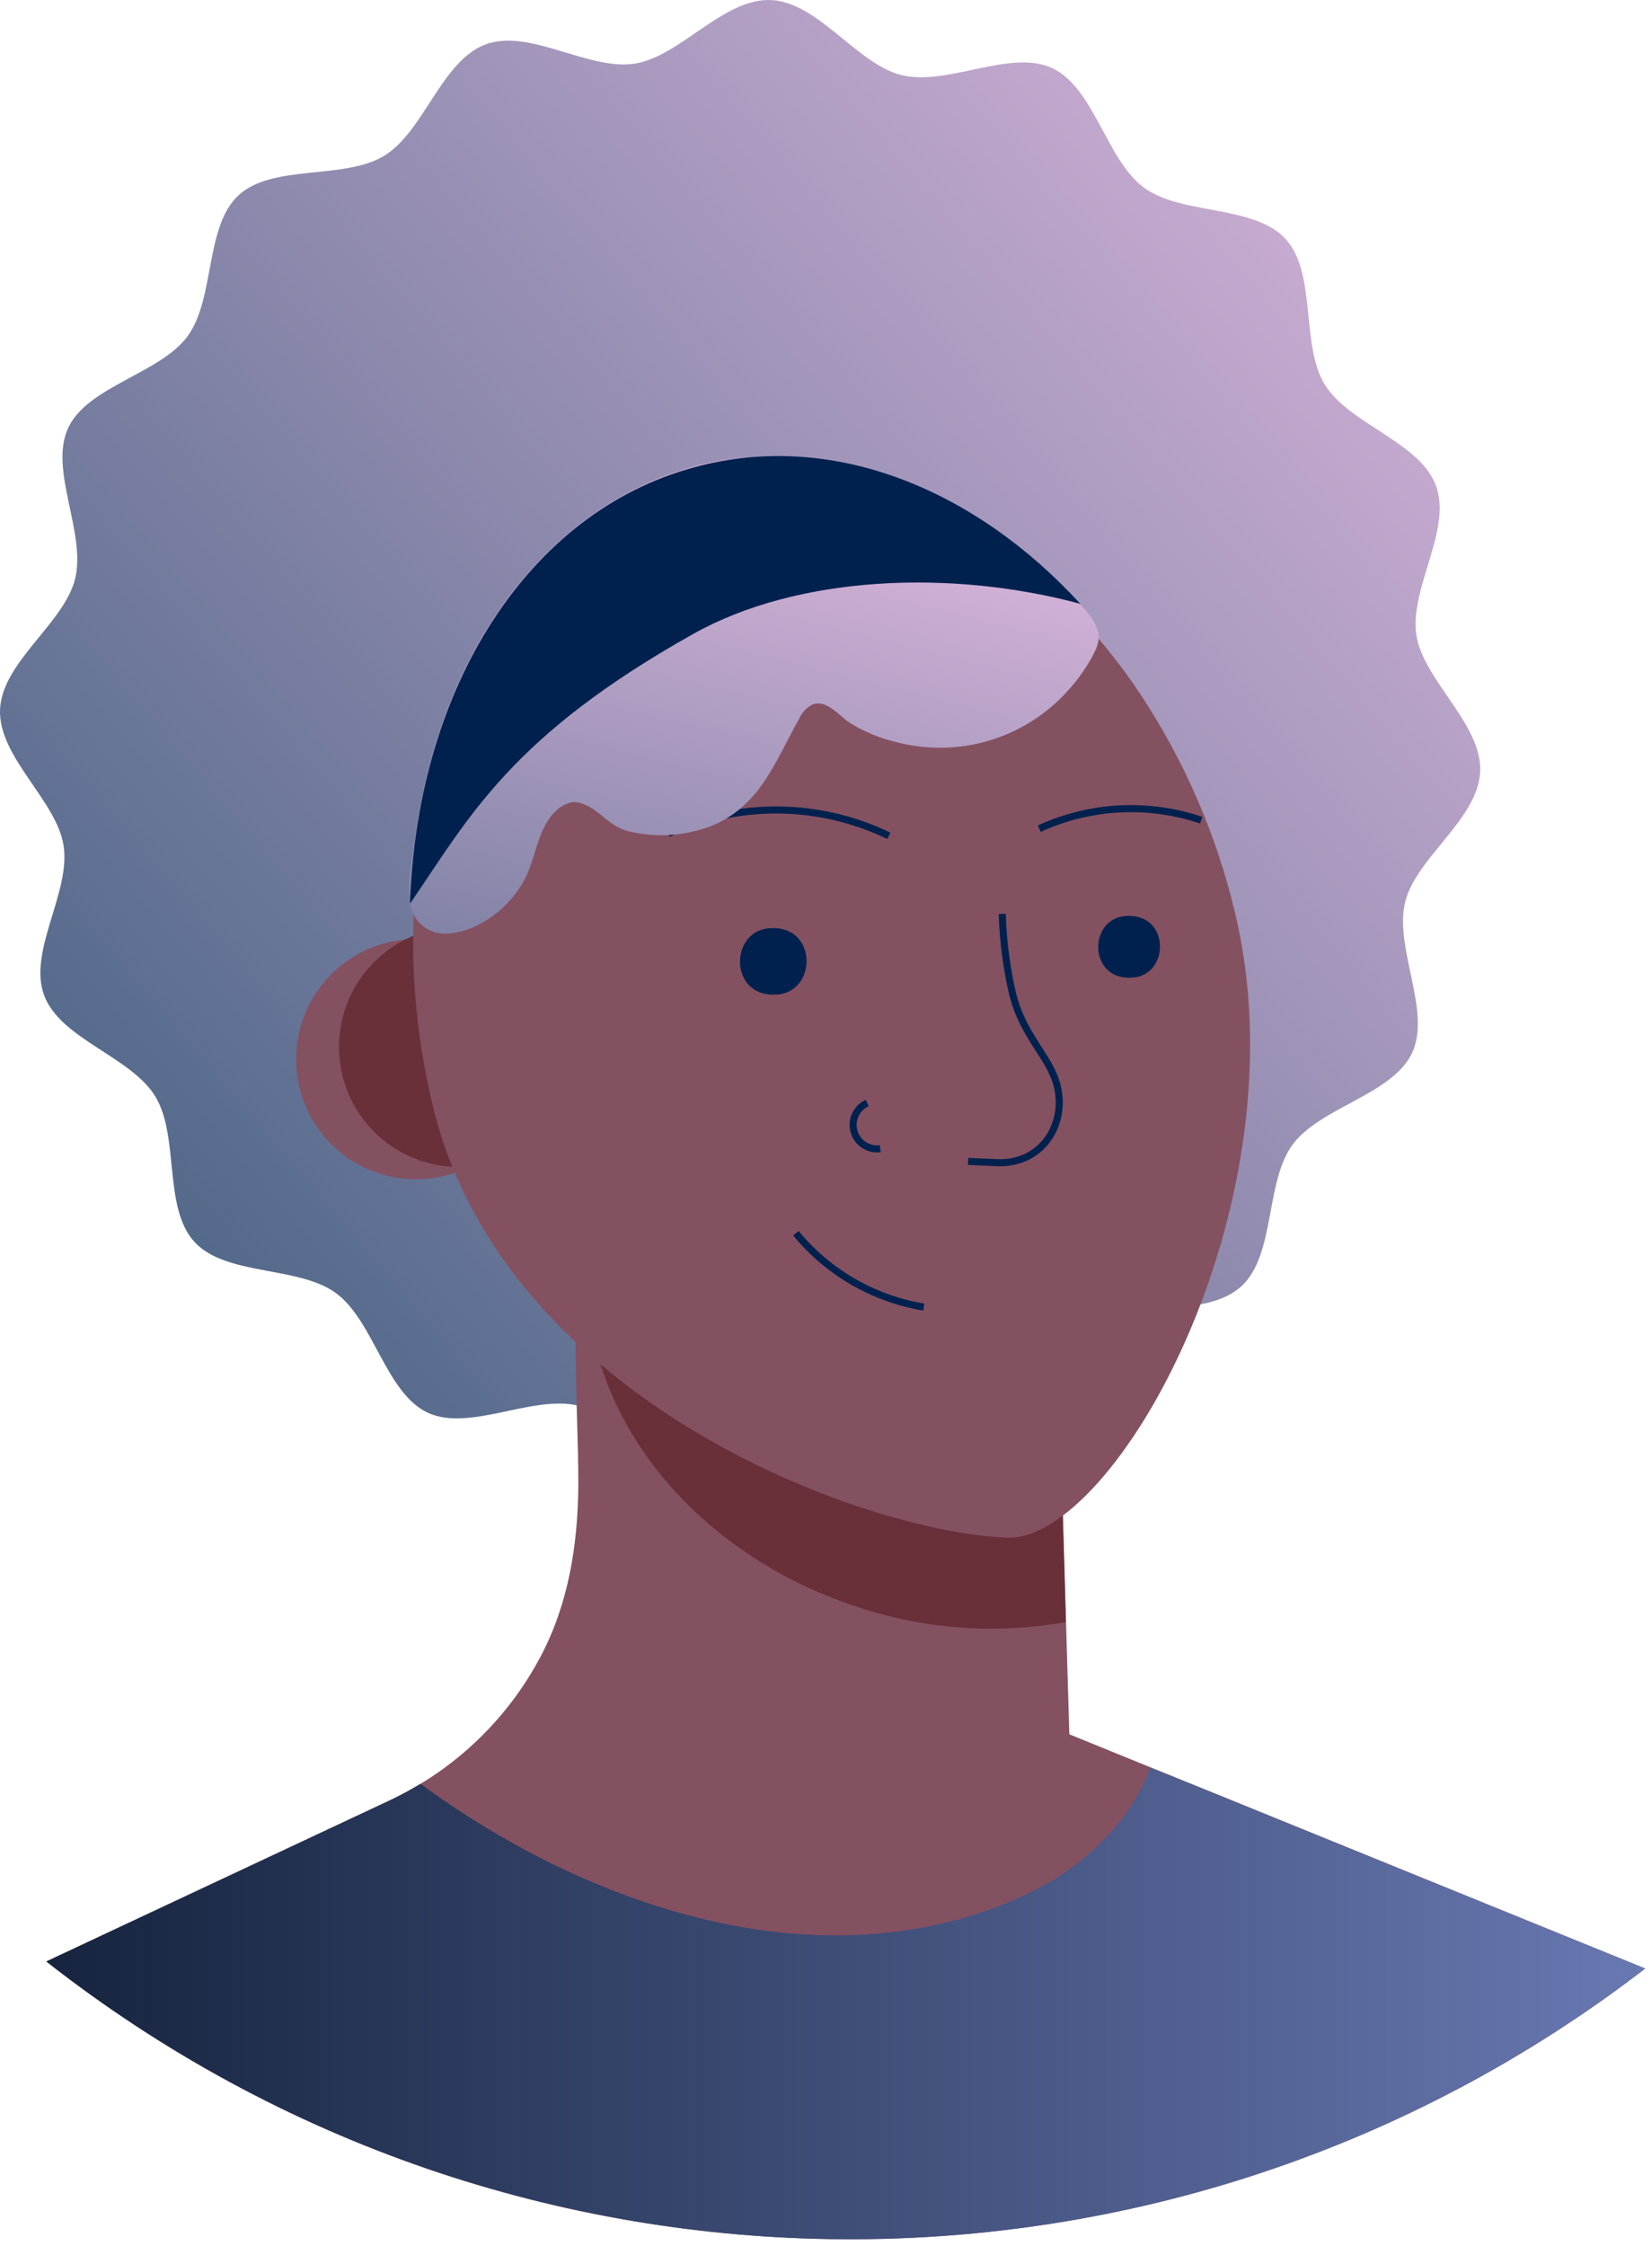 <svg width="234" height="318" viewBox="0 0 234 318" fill="none" xmlns="http://www.w3.org/2000/svg">
<path d="M209.659 109.229C209.379 115.969 200.559 121.409 199.029 127.719C197.459 134.229 202.769 143.099 200.029 149.029C197.289 154.959 187.029 156.719 183.099 162.029C179.169 167.339 180.699 177.619 175.839 182.089C170.979 186.559 160.899 184.179 155.249 187.629C149.599 191.079 147.129 201.119 140.879 203.399C134.629 205.679 126.339 199.609 119.729 200.629C113.309 201.629 107.149 209.949 100.409 209.629C93.669 209.309 88.229 200.529 81.919 198.999C75.419 197.419 66.539 202.739 60.609 199.999C54.679 197.259 52.929 186.999 47.609 183.079C42.289 179.159 32.019 180.679 27.549 175.819C23.079 170.959 25.449 160.879 21.999 155.219C18.549 149.559 8.529 147.109 6.239 140.869C3.949 134.629 10.039 126.329 9.009 119.719C8.009 113.299 -0.311 107.129 0.009 100.399C0.329 93.669 9.119 88.219 10.649 81.909C12.219 75.409 6.909 66.529 9.649 60.599C12.389 54.669 22.649 52.919 26.569 47.599C30.489 42.279 28.979 32.009 33.839 27.599C38.699 23.189 48.779 25.499 54.429 22.049C60.079 18.599 62.549 8.569 68.799 6.279C75.049 3.989 83.329 10.029 89.919 9.009C96.329 8.009 102.499 -0.311 109.229 0.009C115.959 0.329 121.409 9.119 127.729 10.639C134.229 12.219 143.099 6.899 149.029 9.639C154.959 12.379 156.719 22.639 162.029 26.559C167.339 30.479 177.619 28.959 182.089 33.819C186.559 38.679 184.189 48.769 187.639 54.419C191.089 60.069 201.119 62.539 203.409 68.779C205.699 75.019 199.609 83.319 200.629 89.929C201.609 96.309 209.949 102.499 209.659 109.229Z" fill="url(#paint0_linear_3_3940)"/>
<path d="M233.039 278.679C166.191 330.15 72.95 329.739 6.559 277.679L55.219 254.869C56.709 254.165 58.16 253.384 59.569 252.529L60.689 251.829C61.089 251.579 61.479 251.319 61.869 251.049C68.008 246.814 73.039 241.165 76.539 234.579C80.539 227.029 81.859 218.689 81.919 210.189C81.919 204.469 81.609 198.749 81.549 193.019C81.509 189.852 81.476 186.682 81.449 183.509L83.449 184.509L88.649 187.199L118.939 192.349L150.059 197.649L150.999 229.649L151.469 245.519L162.939 250.189L171.939 253.829L233.039 278.679Z" fill="#845161"/>
<path d="M150.979 229.629C140.922 231.425 130.572 230.626 120.909 227.309C99.329 220.059 84.799 202.569 83.429 184.549L88.629 187.239L118.919 192.389L150.039 197.689L150.979 229.629Z" fill="#69303A"/>
<path d="M233.039 278.679C166.191 330.15 72.95 329.739 6.559 277.679L55.219 254.869C56.709 254.165 58.16 253.384 59.569 252.529C83.249 269.939 116.199 281.279 144.629 268.529C152.689 264.909 159.959 258.479 162.919 250.219L171.919 253.859L233.039 278.679Z" fill="url(#paint1_linear_3_3940)"/>
<circle cx="58.939" cy="149.949" r="17" fill="#845161"/>
<circle cx="65.019" cy="148.209" r="17" fill="#69303A"/>
<path d="M142.609 217.689C121.609 216.799 71.389 197.889 61.359 156.749C59.252 148.178 58.31 139.362 58.559 130.539C58.559 128.809 58.719 127.099 58.859 125.399C61.329 97.139 76.809 74.069 99.979 68.399C101.319 68.079 102.659 67.809 103.979 67.619C112.068 66.456 120.319 67.382 127.949 70.309C137.758 74.132 146.526 80.217 153.539 88.069C156.503 91.305 159.208 94.769 161.629 98.429C167.803 107.792 172.294 118.161 174.899 129.069C184.919 170.239 157.929 218.309 142.609 217.689Z" fill="#845161"/>
<path d="M109.869 131.389C115.959 131.699 115.569 141.009 109.469 140.809H109.199C103.099 140.499 103.499 131.179 109.589 131.389H109.869V131.389Z" fill="#00214E"/>
<path d="M160.249 129.669C165.899 129.959 165.539 138.599 159.879 138.409H159.619C153.969 138.129 154.329 129.479 159.989 129.669H160.249Z" fill="#00214E"/>
<path d="M141.969 129.379C142.079 133.274 142.588 137.148 143.489 140.939C144.389 144.289 145.779 146.409 147.659 149.339C148.305 150.306 148.861 151.33 149.319 152.399C151.709 158.399 147.929 164.879 141.249 164.599L137.129 164.419" stroke="#00214E"/>
<path d="M112.729 174.579C117.306 180.141 123.743 183.857 130.849 185.039" stroke="#00214E"/>
<path d="M122.839 156.149C121.303 156.843 120.507 158.557 120.968 160.178C121.429 161.799 123.008 162.837 124.679 162.619" stroke="#00214E"/>
<path d="M147.219 117.309C154.427 114.003 162.625 113.574 170.139 116.109" stroke="#00214E"/>
<path d="M94.669 117.989C104.613 113.442 116.066 113.566 125.909 118.329" stroke="#00214E"/>
<path d="M155.329 88.819C155.819 89.999 155.719 91.029 154.879 92.639C153.875 94.545 152.625 96.31 151.159 97.889C145.039 104.624 135.672 107.382 126.879 105.039C124.563 104.488 122.351 103.566 120.329 102.309C118.829 101.309 117.089 98.949 115.049 99.749C114.221 100.184 113.568 100.89 113.199 101.749C109.929 107.529 107.919 113.599 101.459 116.639C97.702 118.252 93.536 118.657 89.539 117.799C86.119 117.189 85.059 114.479 82.129 113.649C80.479 113.179 78.829 114.449 77.829 115.849C75.939 118.499 75.779 121.849 74.219 124.659C72.219 128.359 68.149 131.659 63.809 132.139C62.076 132.378 60.339 131.727 59.189 130.409C56.979 127.549 58.289 122.409 58.709 119.099C60.309 106.719 64.569 94.459 72.099 84.409C78.889 75.409 88.379 68.409 99.439 65.759C118.589 61.089 142.299 72.259 154.189 86.919C154.667 87.488 155.052 88.129 155.329 88.819Z" fill="url(#paint2_linear_3_3940)"/>
<path d="M153.029 85.479V85.479C134.619 80.539 112.919 81.479 98.189 89.749C72.589 104.089 66.579 115.469 58.439 127.399L58.089 127.929C58.089 127.239 58.089 126.539 58.179 125.849C59.759 96.199 75.509 71.659 99.509 65.849C118.419 61.239 138.139 69.299 152.999 85.449L153.029 85.479Z" fill="#00214E"/>
<defs>
<linearGradient id="paint0_linear_3_3940" x1="81.269" y1="337.153" x2="326.702" y2="127.516" gradientUnits="userSpaceOnUse">
<stop stop-color="#315676"/>
<stop offset="1" stop-color="#E1B9E0"/>
</linearGradient>
<linearGradient id="paint1_linear_3_3940" x1="6.559" y1="316.972" x2="233.039" y2="316.972" gradientUnits="userSpaceOnUse">
<stop stop-color="#16243F"/>
<stop offset="1" stop-color="#6878B1"/>
</linearGradient>
<linearGradient id="paint2_linear_3_3940" x1="106.547" y1="213.564" x2="142.559" y2="67.698" gradientUnits="userSpaceOnUse">
<stop stop-color="#315676"/>
<stop offset="1" stop-color="#E1B9E0"/>
</linearGradient>
</defs>
</svg>
